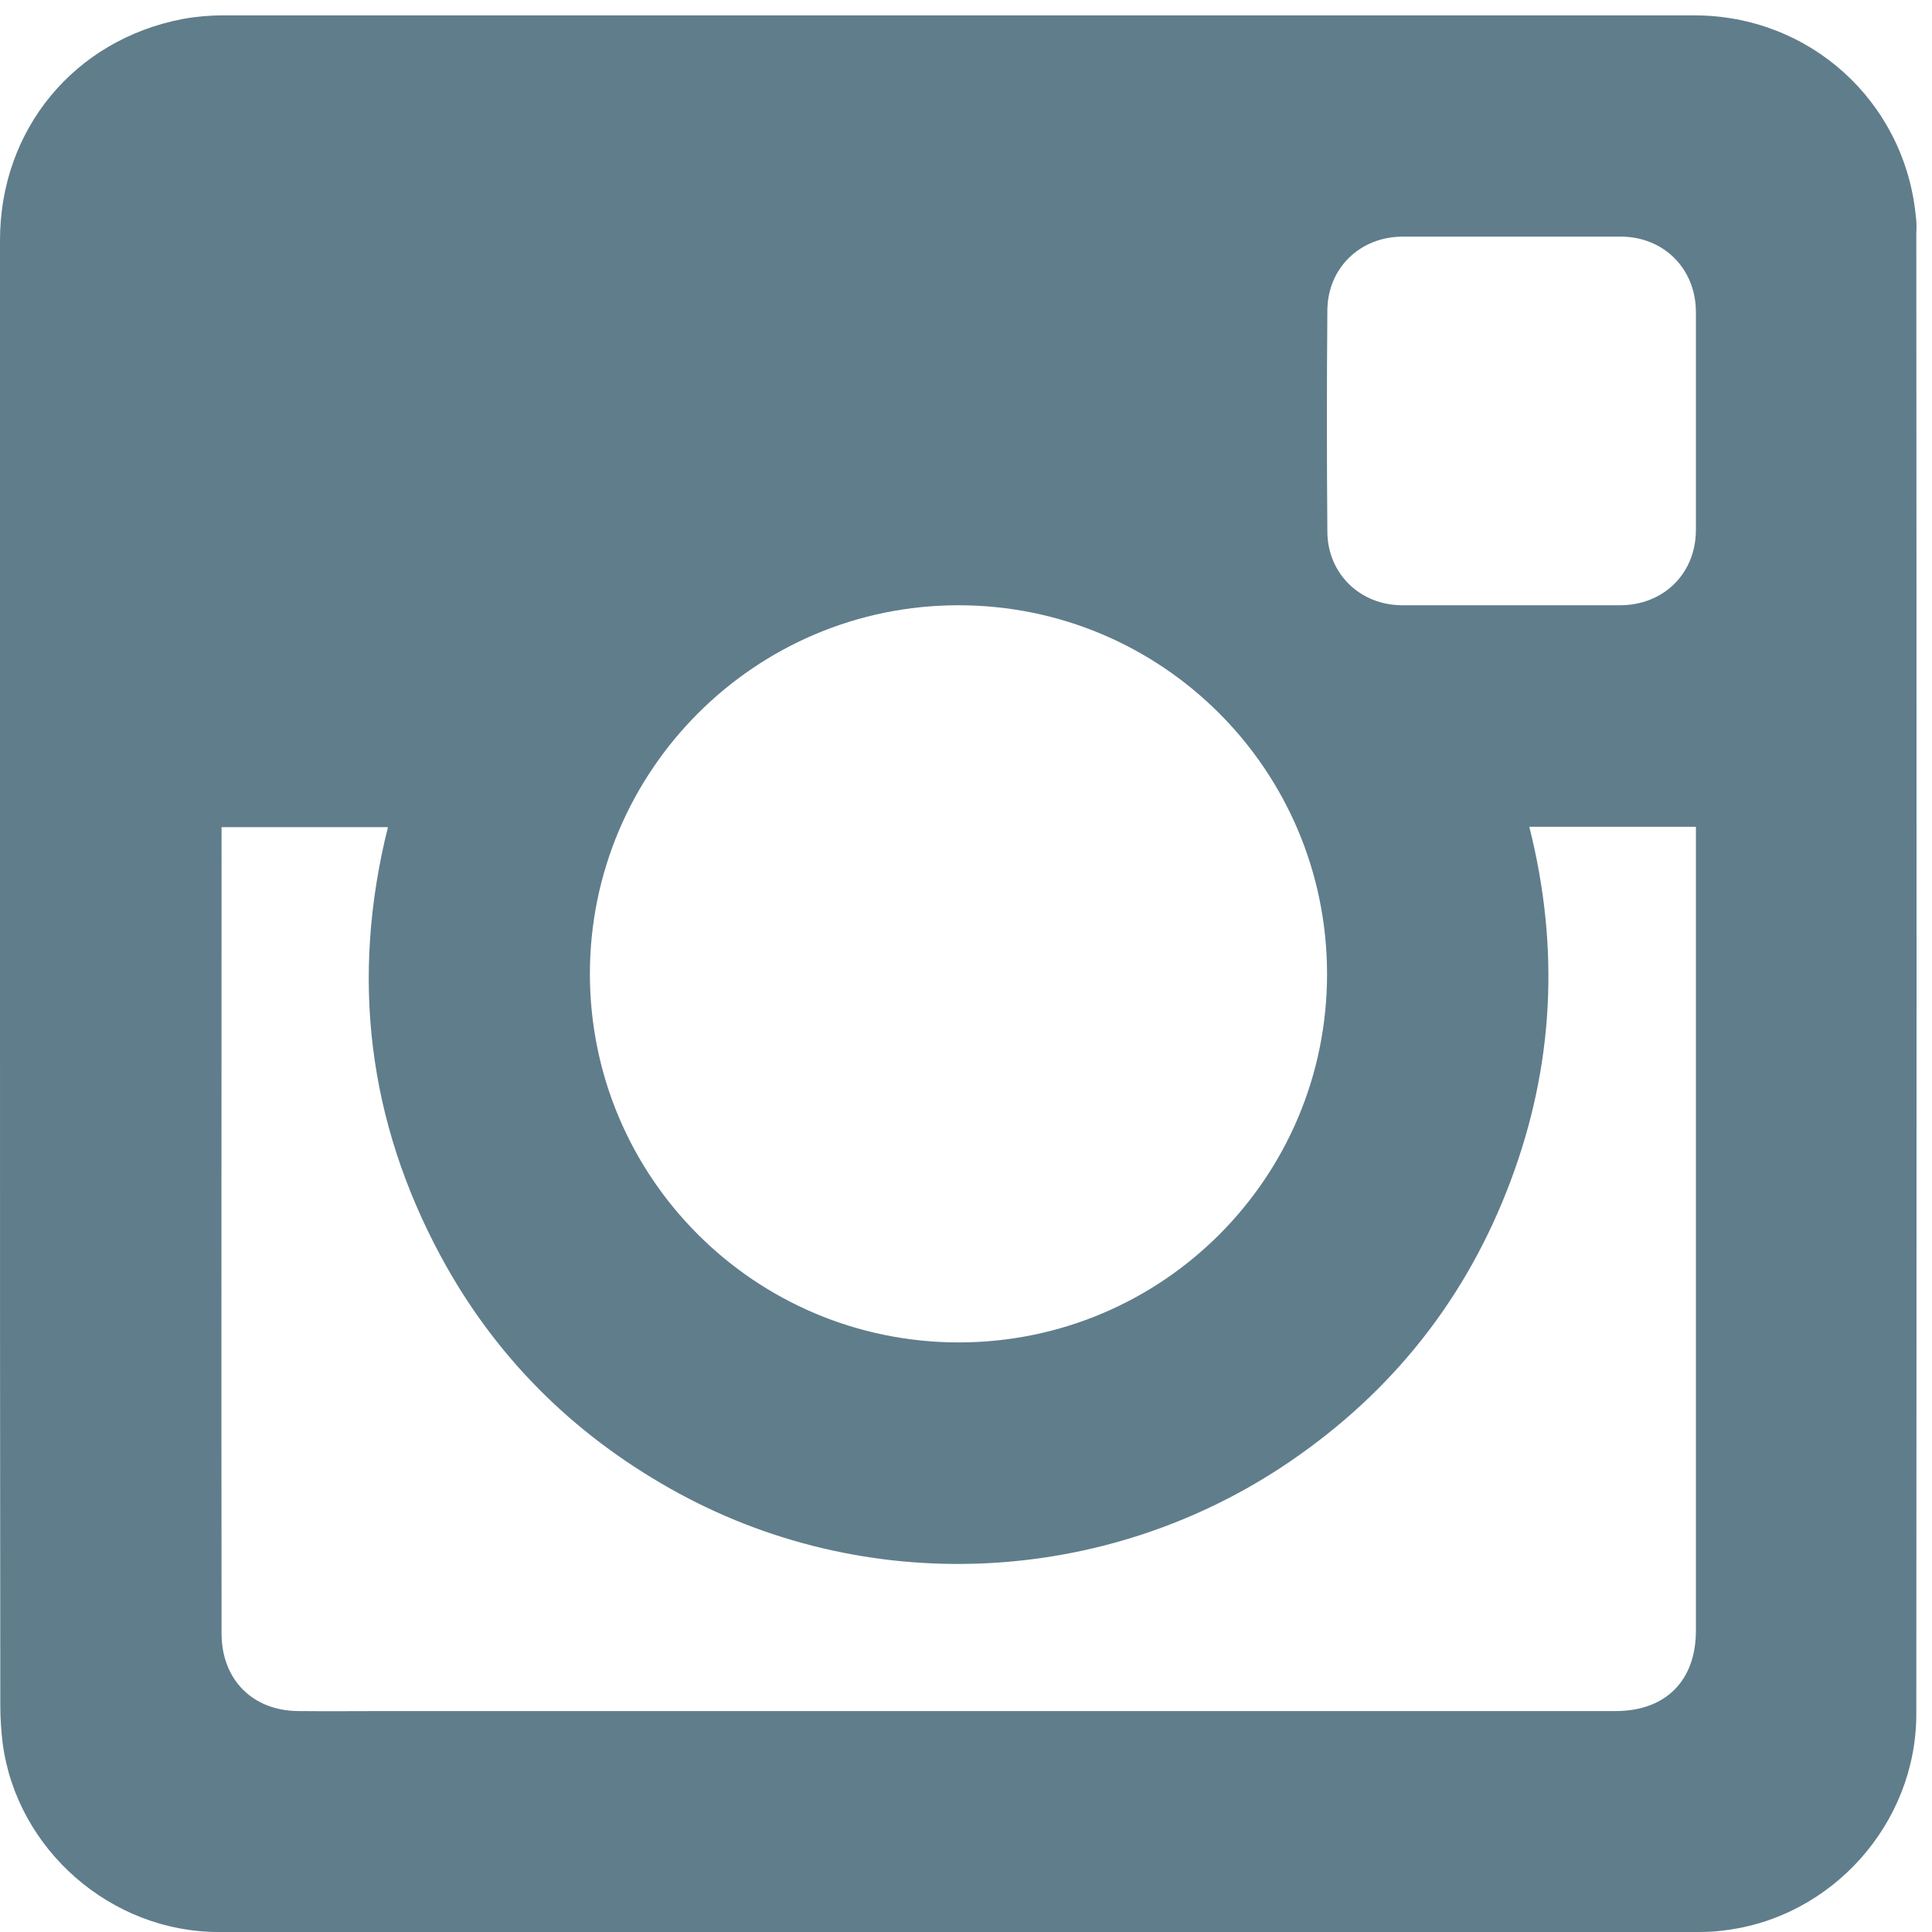 <?xml version="1.0" encoding="UTF-8"?>
<svg width="25px" height="25px" viewBox="0 0 25 25" version="1.1" xmlns="http://www.w3.org/2000/svg" xmlns:xlink="http://www.w3.org/1999/xlink">
    <!-- Generator: Sketch 48.2 (47327) - http://www.bohemiancoding.com/sketch -->
    <title>001-instagram-logo</title>
    <desc>Created with Sketch.</desc>
    <defs></defs>
    <g id="001-instagram-logo" stroke="none" stroke-width="1" fill="none" fill-rule="evenodd" transform="translate(0, -1)">
        <path d="M24.789,3.781 C24.637,2.305 23.414,1.199 21.926,1.199 C15.578,1.199 9.23,1.199 2.883,1.199 C2.707,1.199 2.531,1.215 2.363,1.246 C0.957,1.516 0,2.68 0,4.109 L0,13.605 C0,16.762 0,19.922 0.004,23.078 C0.004,23.238 0.016,23.402 0.035,23.562 C0.219,24.937 1.438,26 2.828,26 C9.211,26 15.594,26 21.977,26 C22.086,26 22.195,25.996 22.305,25.98 C23.707,25.816 24.797,24.594 24.797,23.18 C24.801,16.797 24.801,10.41 24.797,4.027 C24.801,3.945 24.801,3.863 24.789,3.781 Z M12.402,8.832 C15.035,8.832 17.168,10.961 17.172,13.598 C17.176,16.234 15.047,18.367 12.41,18.371 C9.766,18.371 7.633,16.234 7.633,13.598 C7.637,10.969 9.773,8.832 12.402,8.832 Z M21.945,11.824 L21.945,22.102 C21.945,22.746 21.555,23.141 20.906,23.141 L5.012,23.141 C4.629,23.141 4.25,23.145 3.867,23.141 C3.27,23.141 2.867,22.734 2.867,22.137 C2.863,18.695 2.867,15.254 2.867,11.812 L2.867,11.703 L5.02,11.703 C4.535,13.645 4.758,15.504 5.707,17.262 C6.402,18.547 7.398,19.543 8.672,20.262 C11.18,21.68 14.305,21.543 16.695,19.91 C18.023,19.004 18.977,17.797 19.543,16.293 C20.109,14.793 20.184,13.262 19.789,11.699 L21.945,11.699 C21.945,11.742 21.945,11.781 21.945,11.824 Z M21.945,7.855 C21.945,8.422 21.527,8.832 20.961,8.832 L19.559,8.832 C19.09,8.832 18.617,8.832 18.145,8.832 C17.602,8.832 17.18,8.426 17.176,7.883 C17.168,6.926 17.168,5.969 17.176,5.016 C17.18,4.465 17.602,4.062 18.152,4.062 C19.094,4.062 20.031,4.062 20.973,4.062 C21.527,4.062 21.945,4.477 21.945,5.039 C21.945,5.977 21.945,6.918 21.945,7.855 Z" fill="#607D8B"></path>
    </g>
</svg>